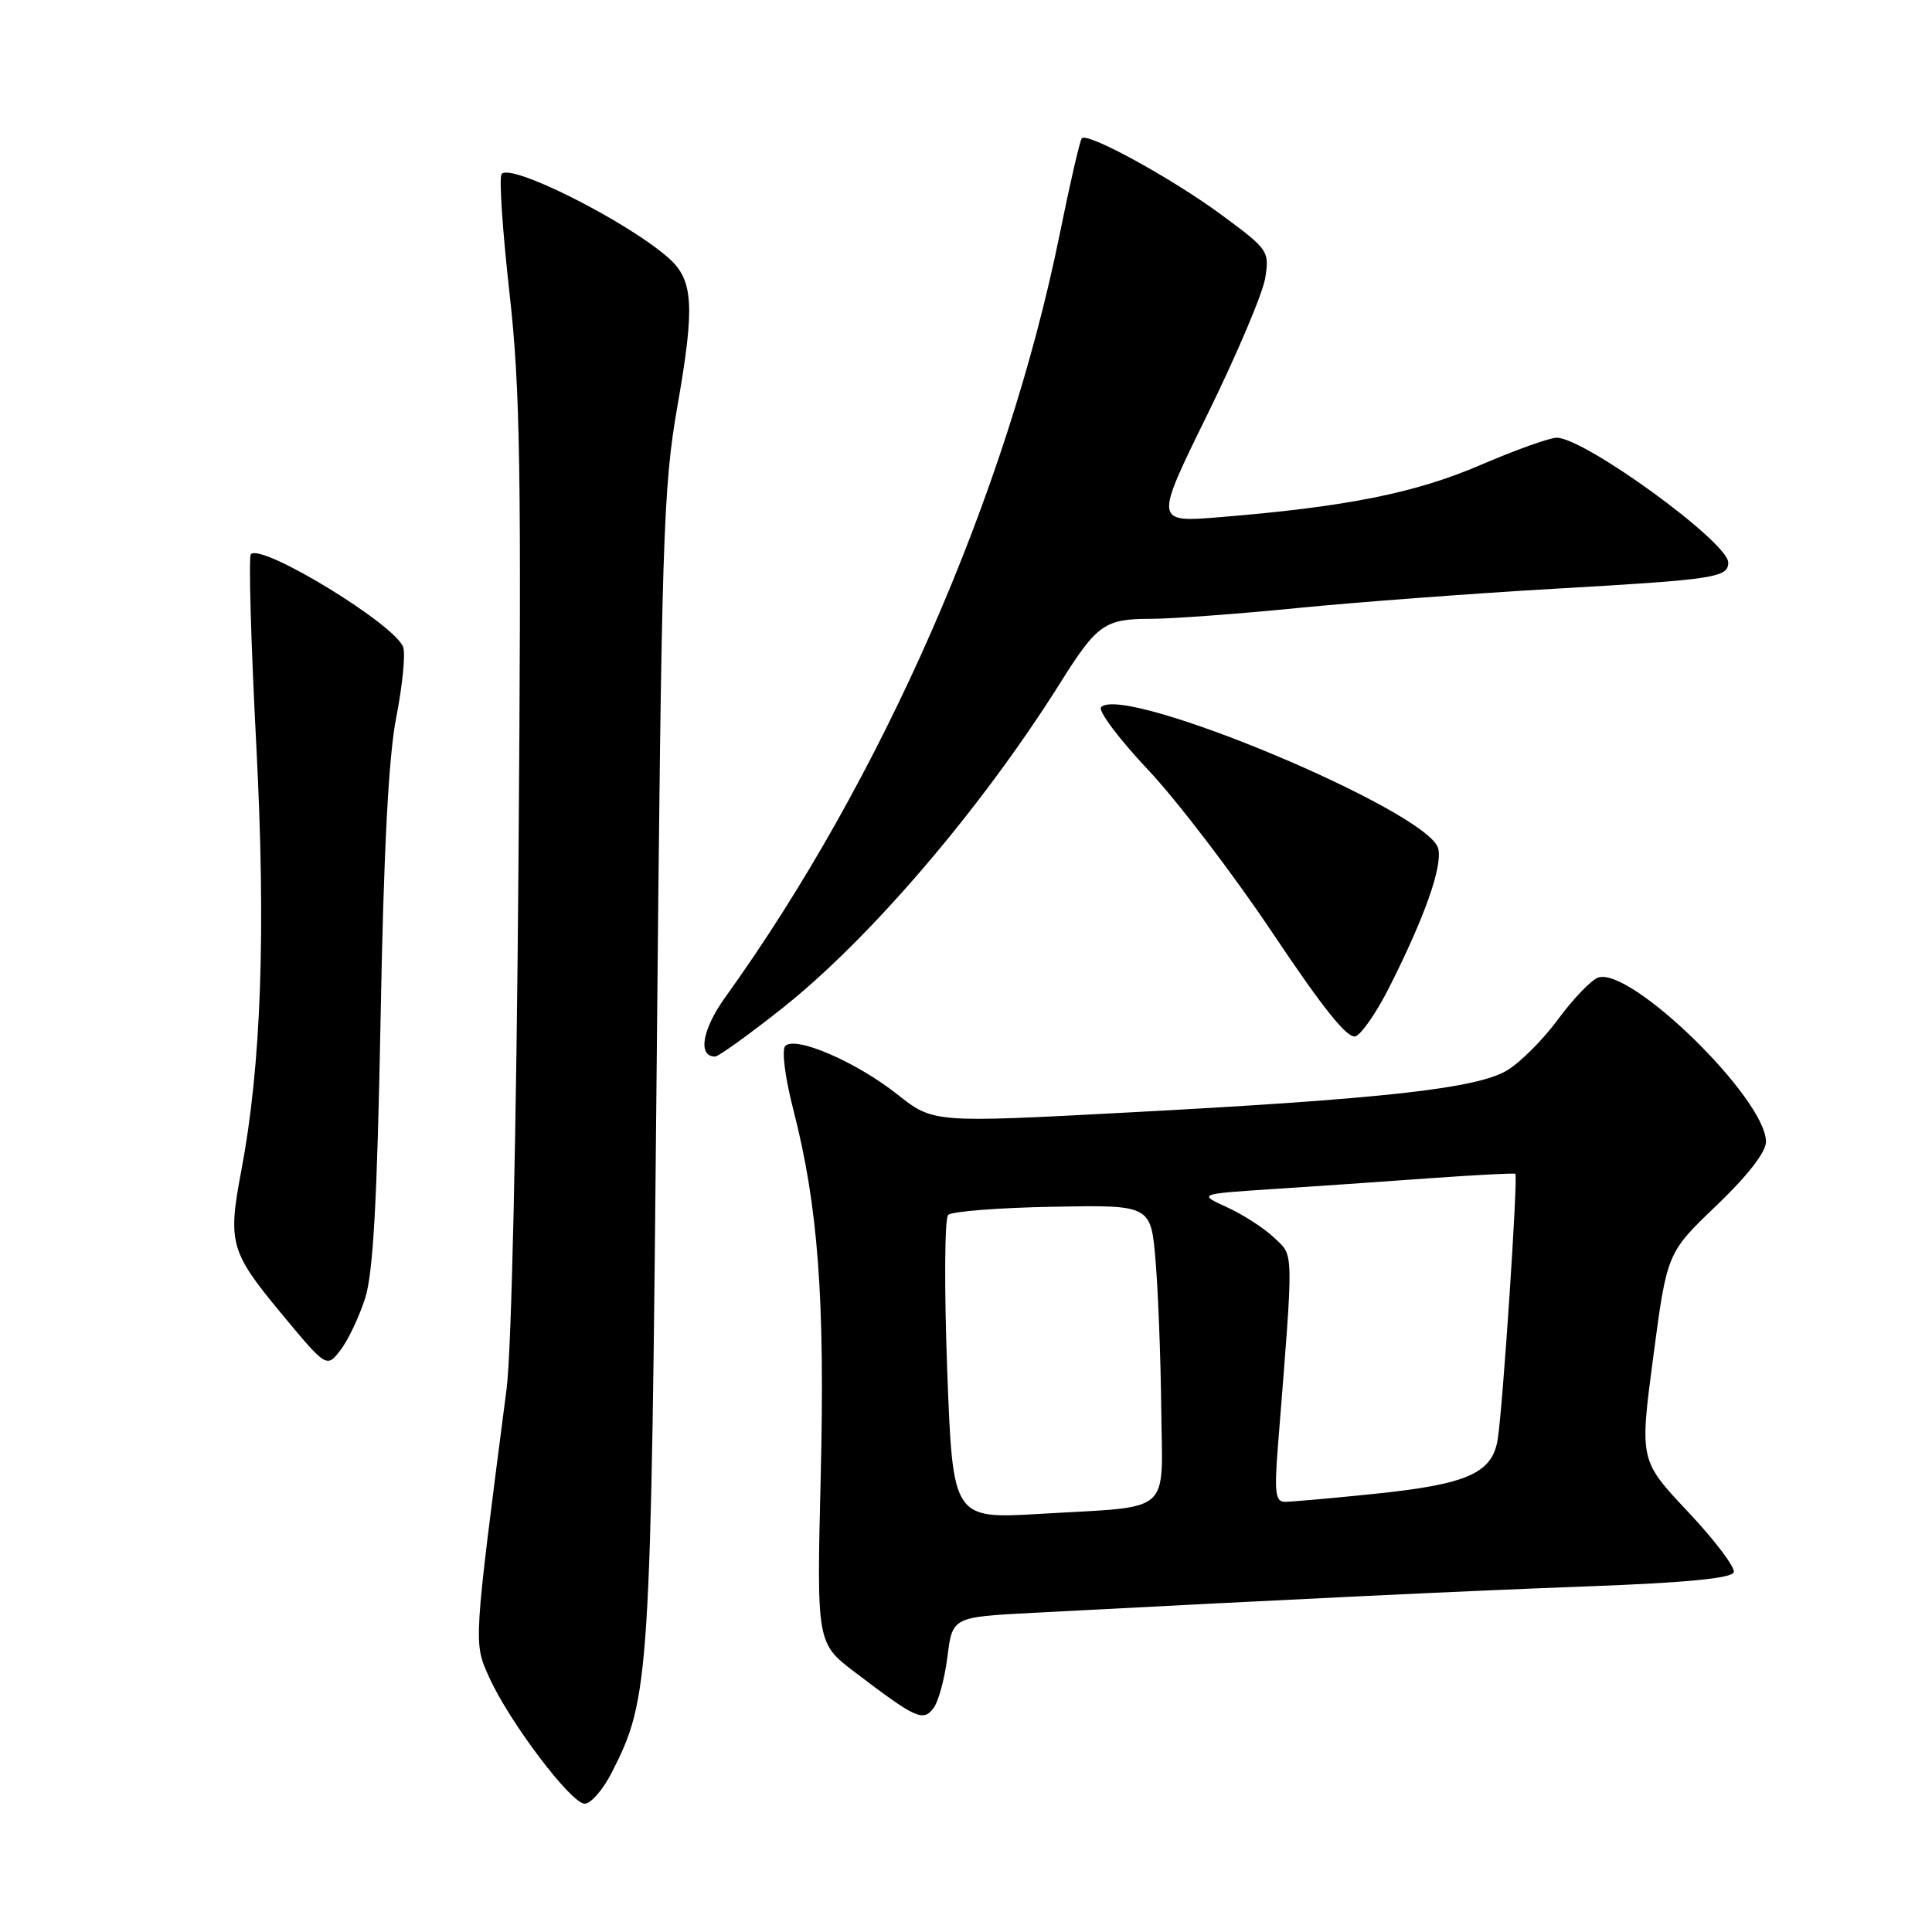 <?xml version="1.0" encoding="UTF-8" standalone="no"?>
<!DOCTYPE svg PUBLIC "-//W3C//DTD SVG 1.1//EN" "http://www.w3.org/Graphics/SVG/1.1/DTD/svg11.dtd" >
<svg xmlns="http://www.w3.org/2000/svg" xmlns:xlink="http://www.w3.org/1999/xlink" version="1.1" viewBox="0 0 256 256">
 <g >
 <path fill="currentColor"
d=" M 81.05 234.89 C 86.10 224.99 86.25 222.74 87.01 141.50 C 87.67 70.81 87.86 64.67 89.80 53.59 C 92.08 40.57 91.87 37.12 88.64 34.23 C 83.13 29.33 67.46 21.45 66.45 23.09 C 66.12 23.62 66.60 30.70 67.51 38.83 C 68.94 51.53 69.11 62.19 68.70 114.55 C 68.43 150.07 67.77 179.05 67.13 184.00 C 62.70 218.22 62.74 217.62 64.81 222.23 C 67.45 228.11 75.67 239.00 77.48 239.00 C 78.29 239.00 79.90 237.15 81.05 234.89 Z  M 125.54 219.53 C 126.20 214.27 126.20 214.27 136.85 213.71 C 172.54 211.84 193.73 210.82 210.42 210.20 C 223.43 209.72 229.46 209.13 229.73 208.33 C 229.94 207.69 227.22 204.09 223.68 200.33 C 217.25 193.50 217.25 193.50 219.07 179.75 C 220.89 166.00 220.89 166.00 227.45 159.73 C 231.58 155.77 234.00 152.66 234.00 151.29 C 234.00 145.57 215.93 127.94 211.72 129.55 C 210.79 129.91 208.42 132.39 206.46 135.05 C 204.51 137.71 201.47 140.76 199.70 141.83 C 195.69 144.24 183.22 145.63 149.08 147.43 C 123.66 148.78 123.66 148.78 118.86 144.98 C 113.43 140.69 105.36 137.21 104.05 138.60 C 103.56 139.11 104.02 142.77 105.11 147.00 C 108.41 159.83 109.32 172.02 108.75 195.61 C 108.21 217.73 108.21 217.73 113.32 221.61 C 121.37 227.73 122.30 228.16 123.69 226.34 C 124.35 225.48 125.18 222.41 125.54 219.53 Z  M 48.39 172.00 C 49.45 168.67 49.98 159.05 50.43 135.00 C 50.84 112.62 51.49 100.17 52.51 95.02 C 53.32 90.90 53.74 86.74 53.43 85.77 C 52.49 82.83 34.71 71.96 33.24 73.43 C 32.93 73.74 33.25 85.13 33.96 98.75 C 35.25 123.56 34.62 141.17 31.96 155.20 C 30.17 164.62 30.53 165.89 37.15 173.89 C 43.28 181.28 43.28 181.28 45.12 178.89 C 46.13 177.58 47.60 174.47 48.39 172.00 Z  M 103.60 133.64 C 115.25 124.42 130.02 107.15 140.48 90.50 C 145.35 82.73 146.38 82.00 152.44 82.00 C 155.22 82.00 164.03 81.35 172.00 80.56 C 179.97 79.77 195.28 78.63 206.00 78.01 C 227.20 76.80 229.00 76.53 229.00 74.54 C 229.00 71.84 209.96 58.00 206.26 58.00 C 205.34 58.00 200.78 59.63 196.14 61.63 C 187.48 65.34 178.50 67.14 161.72 68.52 C 152.95 69.24 152.95 69.24 160.01 54.87 C 163.89 46.97 167.33 38.85 167.65 36.83 C 168.22 33.27 168.05 33.04 161.87 28.48 C 155.32 23.65 144.15 17.52 143.35 18.32 C 143.10 18.56 141.78 24.30 140.41 31.06 C 133.43 65.45 116.84 103.30 96.08 132.17 C 93.04 136.41 92.43 140.00 94.75 140.00 C 95.19 140.00 99.18 137.14 103.60 133.64 Z  M 184.06 130.87 C 188.80 121.49 191.16 114.79 190.57 112.43 C 189.34 107.51 149.00 90.60 145.90 93.70 C 145.45 94.15 148.25 97.89 152.13 102.01 C 156.01 106.13 163.45 115.88 168.67 123.69 C 175.38 133.72 178.59 137.71 179.63 137.31 C 180.44 137.00 182.43 134.10 184.06 130.87 Z  M 125.51 181.55 C 125.11 170.68 125.16 161.45 125.64 160.98 C 126.11 160.52 132.35 160.03 139.50 159.90 C 152.50 159.66 152.50 159.66 153.12 167.08 C 153.46 171.16 153.80 179.96 153.87 186.64 C 154.02 200.92 155.60 199.54 137.88 200.59 C 126.25 201.28 126.25 201.28 125.51 181.55 Z  M 169.36 191.25 C 171.44 165.11 171.46 166.51 168.87 164.04 C 167.57 162.78 164.75 160.96 162.62 159.98 C 158.74 158.21 158.74 158.21 168.62 157.56 C 174.05 157.21 183.45 156.56 189.50 156.12 C 195.55 155.69 200.63 155.42 200.79 155.54 C 201.17 155.81 199.12 186.67 198.45 190.75 C 197.71 195.23 194.40 196.68 182.05 197.95 C 176.40 198.53 171.10 199.00 170.26 199.00 C 168.98 199.00 168.84 197.79 169.36 191.25 Z "/>
</g>
</svg>